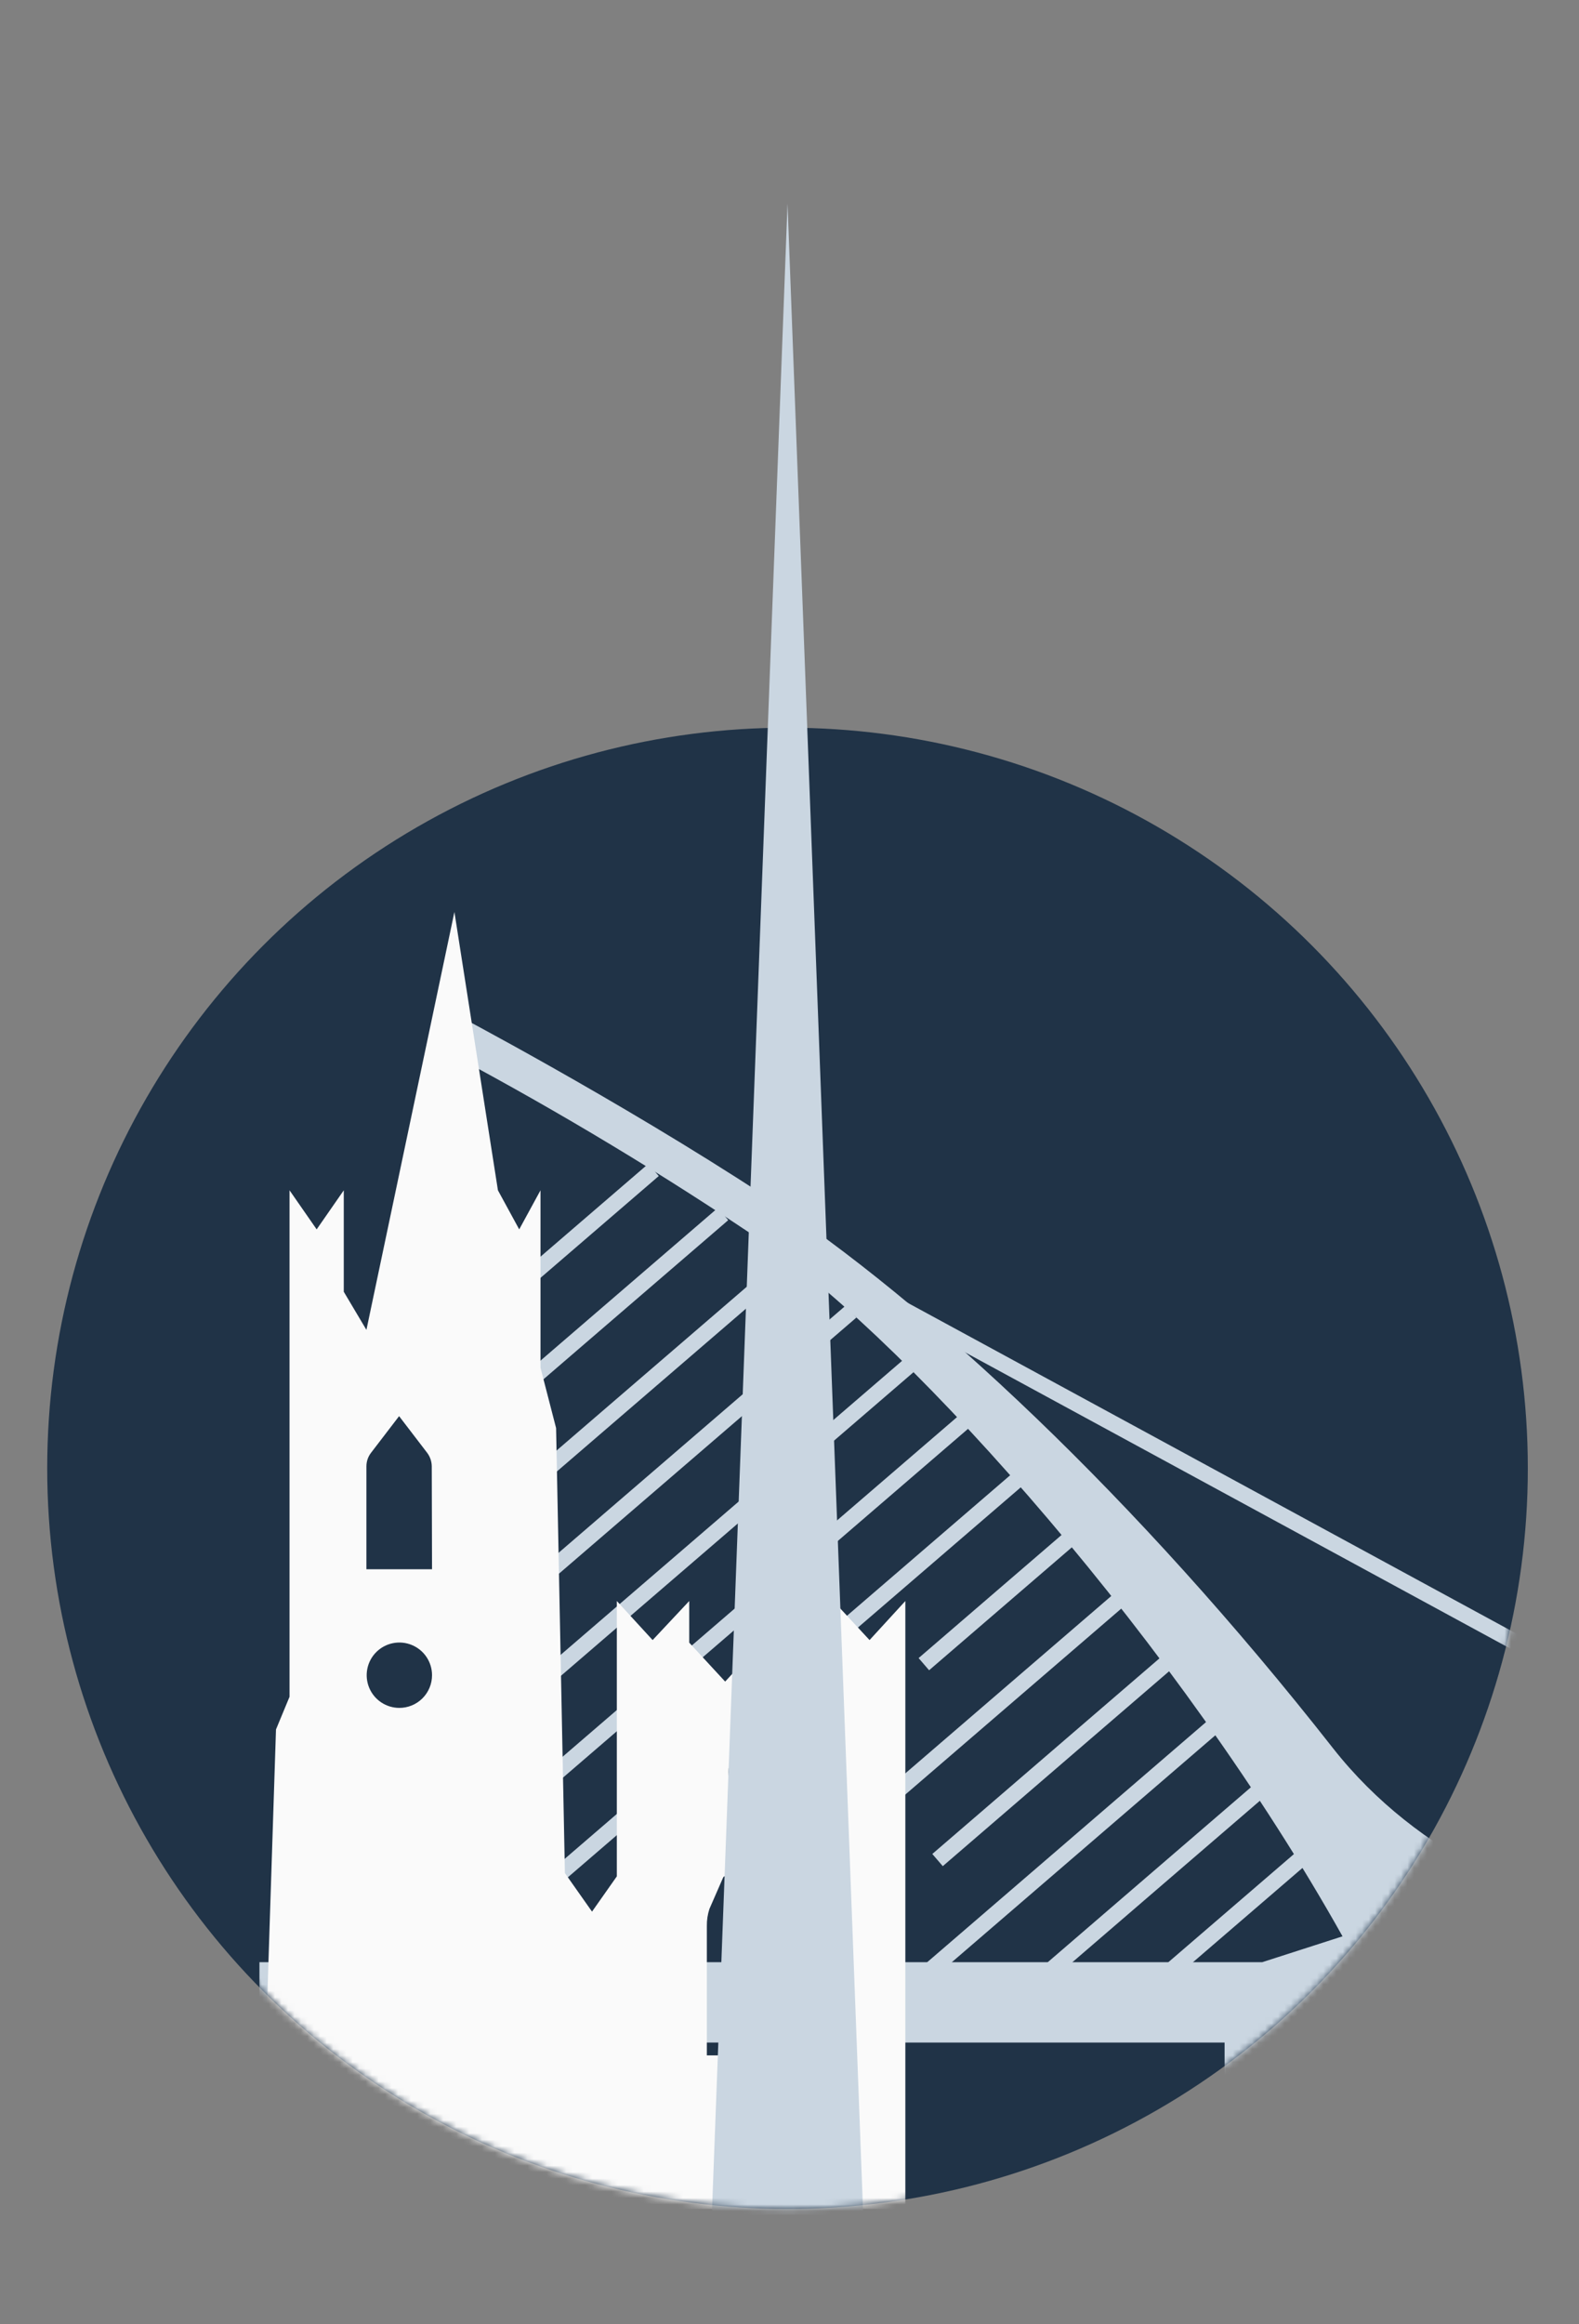 <svg width="244" height="359" viewBox="0 0 244 359" fill="none" xmlns="http://www.w3.org/2000/svg">
<rect x="0" y="0" width="244" height="359" fill="#808080" stroke="none"/>
<circle cx="121.694" cy="226.802" r="114.398" fill="#203347"/>
<mask id="mask0_837_180152" style="mask-type:alpha" maskUnits="userSpaceOnUse" x="7" y="26" width="230" height="316">
<path fill-rule="evenodd" clip-rule="evenodd" d="M236.092 26.428H32.619V155.015C16.78 174.644 7.296 199.616 7.296 226.802C7.296 289.982 58.514 341.2 121.694 341.2C184.874 341.2 236.092 289.982 236.092 226.802C236.092 207.818 231.468 189.914 223.284 174.155H236.092V26.428Z" fill="#C4C4C4"/>
</mask>
<g mask="url(#mask0_837_180152)">
<path d="M40.091 303.089V315.503H189.234V327.917H257.313C257.313 327.917 257.313 304.728 257.313 298.868C238.841 294.946 219.152 286.777 205.993 270.043C175.529 231.212 143.252 201.169 118.275 184.783C95.26 169.712 69.885 156.404 69.885 156.404V162.909C86.522 171.782 102.682 181.52 118.3 192.082C141.142 207.873 182.357 254.302 207.458 299.092L195.044 303.089H40.091ZM215.8 298.124C215.771 297.011 216.074 295.914 216.672 294.975C217.27 294.036 218.134 293.297 219.155 292.853C220.176 292.408 221.306 292.279 222.401 292.482C223.495 292.684 224.505 293.209 225.299 293.989C226.093 294.769 226.636 295.769 226.859 296.859C227.081 297.95 226.972 299.083 226.546 300.111C226.121 301.14 225.397 302.018 224.469 302.632C223.541 303.247 222.45 303.57 221.337 303.561C219.871 303.548 218.469 302.956 217.436 301.915C216.404 300.873 215.825 299.466 215.825 297.999L215.8 298.124Z" fill="#CAD6E1"/>
<path d="M100.18 179.771L77.862 198.98L79.482 200.862L101.799 181.653L100.18 179.771Z" fill="#CAD6E1"/>
<path d="M110.91 186.593L79.504 213.625L81.124 215.507L112.53 188.474L110.91 186.593Z" fill="#CAD6E1"/>
<path d="M121.238 193.729L78.749 230.302L80.368 232.184L122.858 195.611L121.238 193.729Z" fill="#CAD6E1"/>
<path d="M130.712 201.639L80.262 245.063L81.882 246.945L132.331 203.521L130.712 201.639Z" fill="#CAD6E1"/>
<path d="M139.561 210.058L82.017 259.589L83.637 261.471L141.181 211.94L139.561 210.058Z" fill="#CAD6E1"/>
<path d="M148.027 218.77L49.687 303.416L51.306 305.297L149.646 220.652L148.027 218.77Z" fill="#CAD6E1"/>
<path d="M156.221 227.767L68.325 303.423L69.945 305.305L157.841 229.648L156.221 227.767Z" fill="#CAD6E1"/>
<path d="M124.223 271.311L86.946 303.397L88.566 305.279L125.843 273.193L124.223 271.311Z" fill="#CAD6E1"/>
<path d="M164.137 237.016L141.951 256.112L143.571 257.994L165.757 238.897L164.137 237.016Z" fill="#CAD6E1"/>
<path d="M171.796 246.462L136.476 276.863L138.096 278.745L173.416 248.343L171.796 246.462Z" fill="#CAD6E1"/>
<path d="M179.255 256.082L144.067 286.37L145.686 288.252L180.875 257.964L179.255 256.082Z" fill="#CAD6E1"/>
<path d="M186.428 265.946L142.903 303.41L144.523 305.291L188.048 267.828L186.428 265.946Z" fill="#CAD6E1"/>
<path d="M193.337 276.037L161.536 303.41L163.155 305.291L194.957 277.919L193.337 276.037Z" fill="#CAD6E1"/>
<path d="M199.984 286.356L180.188 303.396L181.808 305.277L201.604 288.238L199.984 286.356Z" fill="#CAD6E1"/>
<path d="M135.841 198.839L134.656 201.021L238.136 257.229L239.321 255.047L135.841 198.839Z" fill="#CAD6E1"/>
<path d="M134.37 253.332L128.776 247.298V253.73L123.224 259.743L117.609 253.73L112.057 259.743L106.506 253.73V247.298L100.849 253.332L95.318 247.298V289.828L91.484 295.276L87.294 289.326L85.932 220.586L83.522 211.263V183.859L80.233 189.893L76.944 183.859L70.219 140.868L56.622 205.418L53.123 199.53V183.859L48.933 189.893L44.742 183.859V262.09L42.648 267.139L40.95 319.516L46.251 333.762L58.947 341.2H139.901V247.298L134.37 253.332ZM61.713 263.807C60.714 263.807 59.738 263.511 58.907 262.957C58.077 262.402 57.43 261.613 57.048 260.691C56.666 259.768 56.566 258.753 56.761 257.773C56.955 256.794 57.436 255.894 58.142 255.188C58.849 254.482 59.748 254.001 60.728 253.806C61.707 253.611 62.722 253.711 63.645 254.094C64.567 254.476 65.356 255.123 65.911 255.953C66.466 256.784 66.762 257.76 66.762 258.758C66.762 259.425 66.63 260.085 66.374 260.7C66.117 261.316 65.742 261.874 65.268 262.344C64.795 262.813 64.233 263.184 63.616 263.435C62.998 263.687 62.337 263.813 61.671 263.807H61.713ZM66.762 242.396H56.622V226.473C56.626 225.713 56.884 224.975 57.355 224.378L61.671 218.742L65.987 224.378C66.449 224.98 66.706 225.714 66.72 226.473L66.762 242.396ZM117.609 268.668C118.61 268.664 119.589 268.957 120.422 269.51C121.256 270.063 121.906 270.852 122.291 271.775C122.676 272.699 122.778 273.716 122.583 274.697C122.389 275.678 121.908 276.58 121.201 277.287C120.493 277.995 119.592 278.476 118.61 278.67C117.629 278.864 116.612 278.763 115.688 278.378C114.765 277.993 113.977 277.343 113.423 276.509C112.87 275.676 112.577 274.697 112.581 273.696C112.587 272.364 113.118 271.089 114.06 270.147C115.002 269.205 116.278 268.674 117.609 268.668ZM125.99 317.483H109.229V297.517C109.212 296.614 109.346 295.715 109.627 294.857L111.722 290.059C111.749 289.98 111.8 289.911 111.867 289.863C111.935 289.814 112.016 289.788 112.099 289.788C112.183 289.788 112.264 289.814 112.331 289.863C112.399 289.911 112.45 289.98 112.476 290.059L114.572 294.857C114.765 295.475 114.877 296.116 114.907 296.763V295.045C114.896 294.024 115.037 293.008 115.326 292.028L117.421 286.644C117.421 286.544 117.461 286.448 117.531 286.377C117.602 286.306 117.698 286.267 117.798 286.267C117.898 286.267 117.994 286.306 118.065 286.377C118.135 286.448 118.175 286.544 118.175 286.644L120.27 292.028C120.559 293.008 120.7 294.024 120.689 295.045V297.517C120.672 296.614 120.807 295.715 121.087 294.857L123.182 290.059C123.209 289.98 123.26 289.911 123.327 289.863C123.395 289.814 123.476 289.788 123.559 289.788C123.643 289.788 123.724 289.814 123.792 289.863C123.859 289.911 123.91 289.98 123.937 290.059L126.032 294.857C126.302 295.717 126.437 296.615 126.43 297.517L125.99 317.483Z" fill="#FAFAFA"/>
<path d="M133.387 342.086L121.694 31.427L110.001 342.086H133.387Z" fill="#CAD6E1"/>
</g>
</svg>
